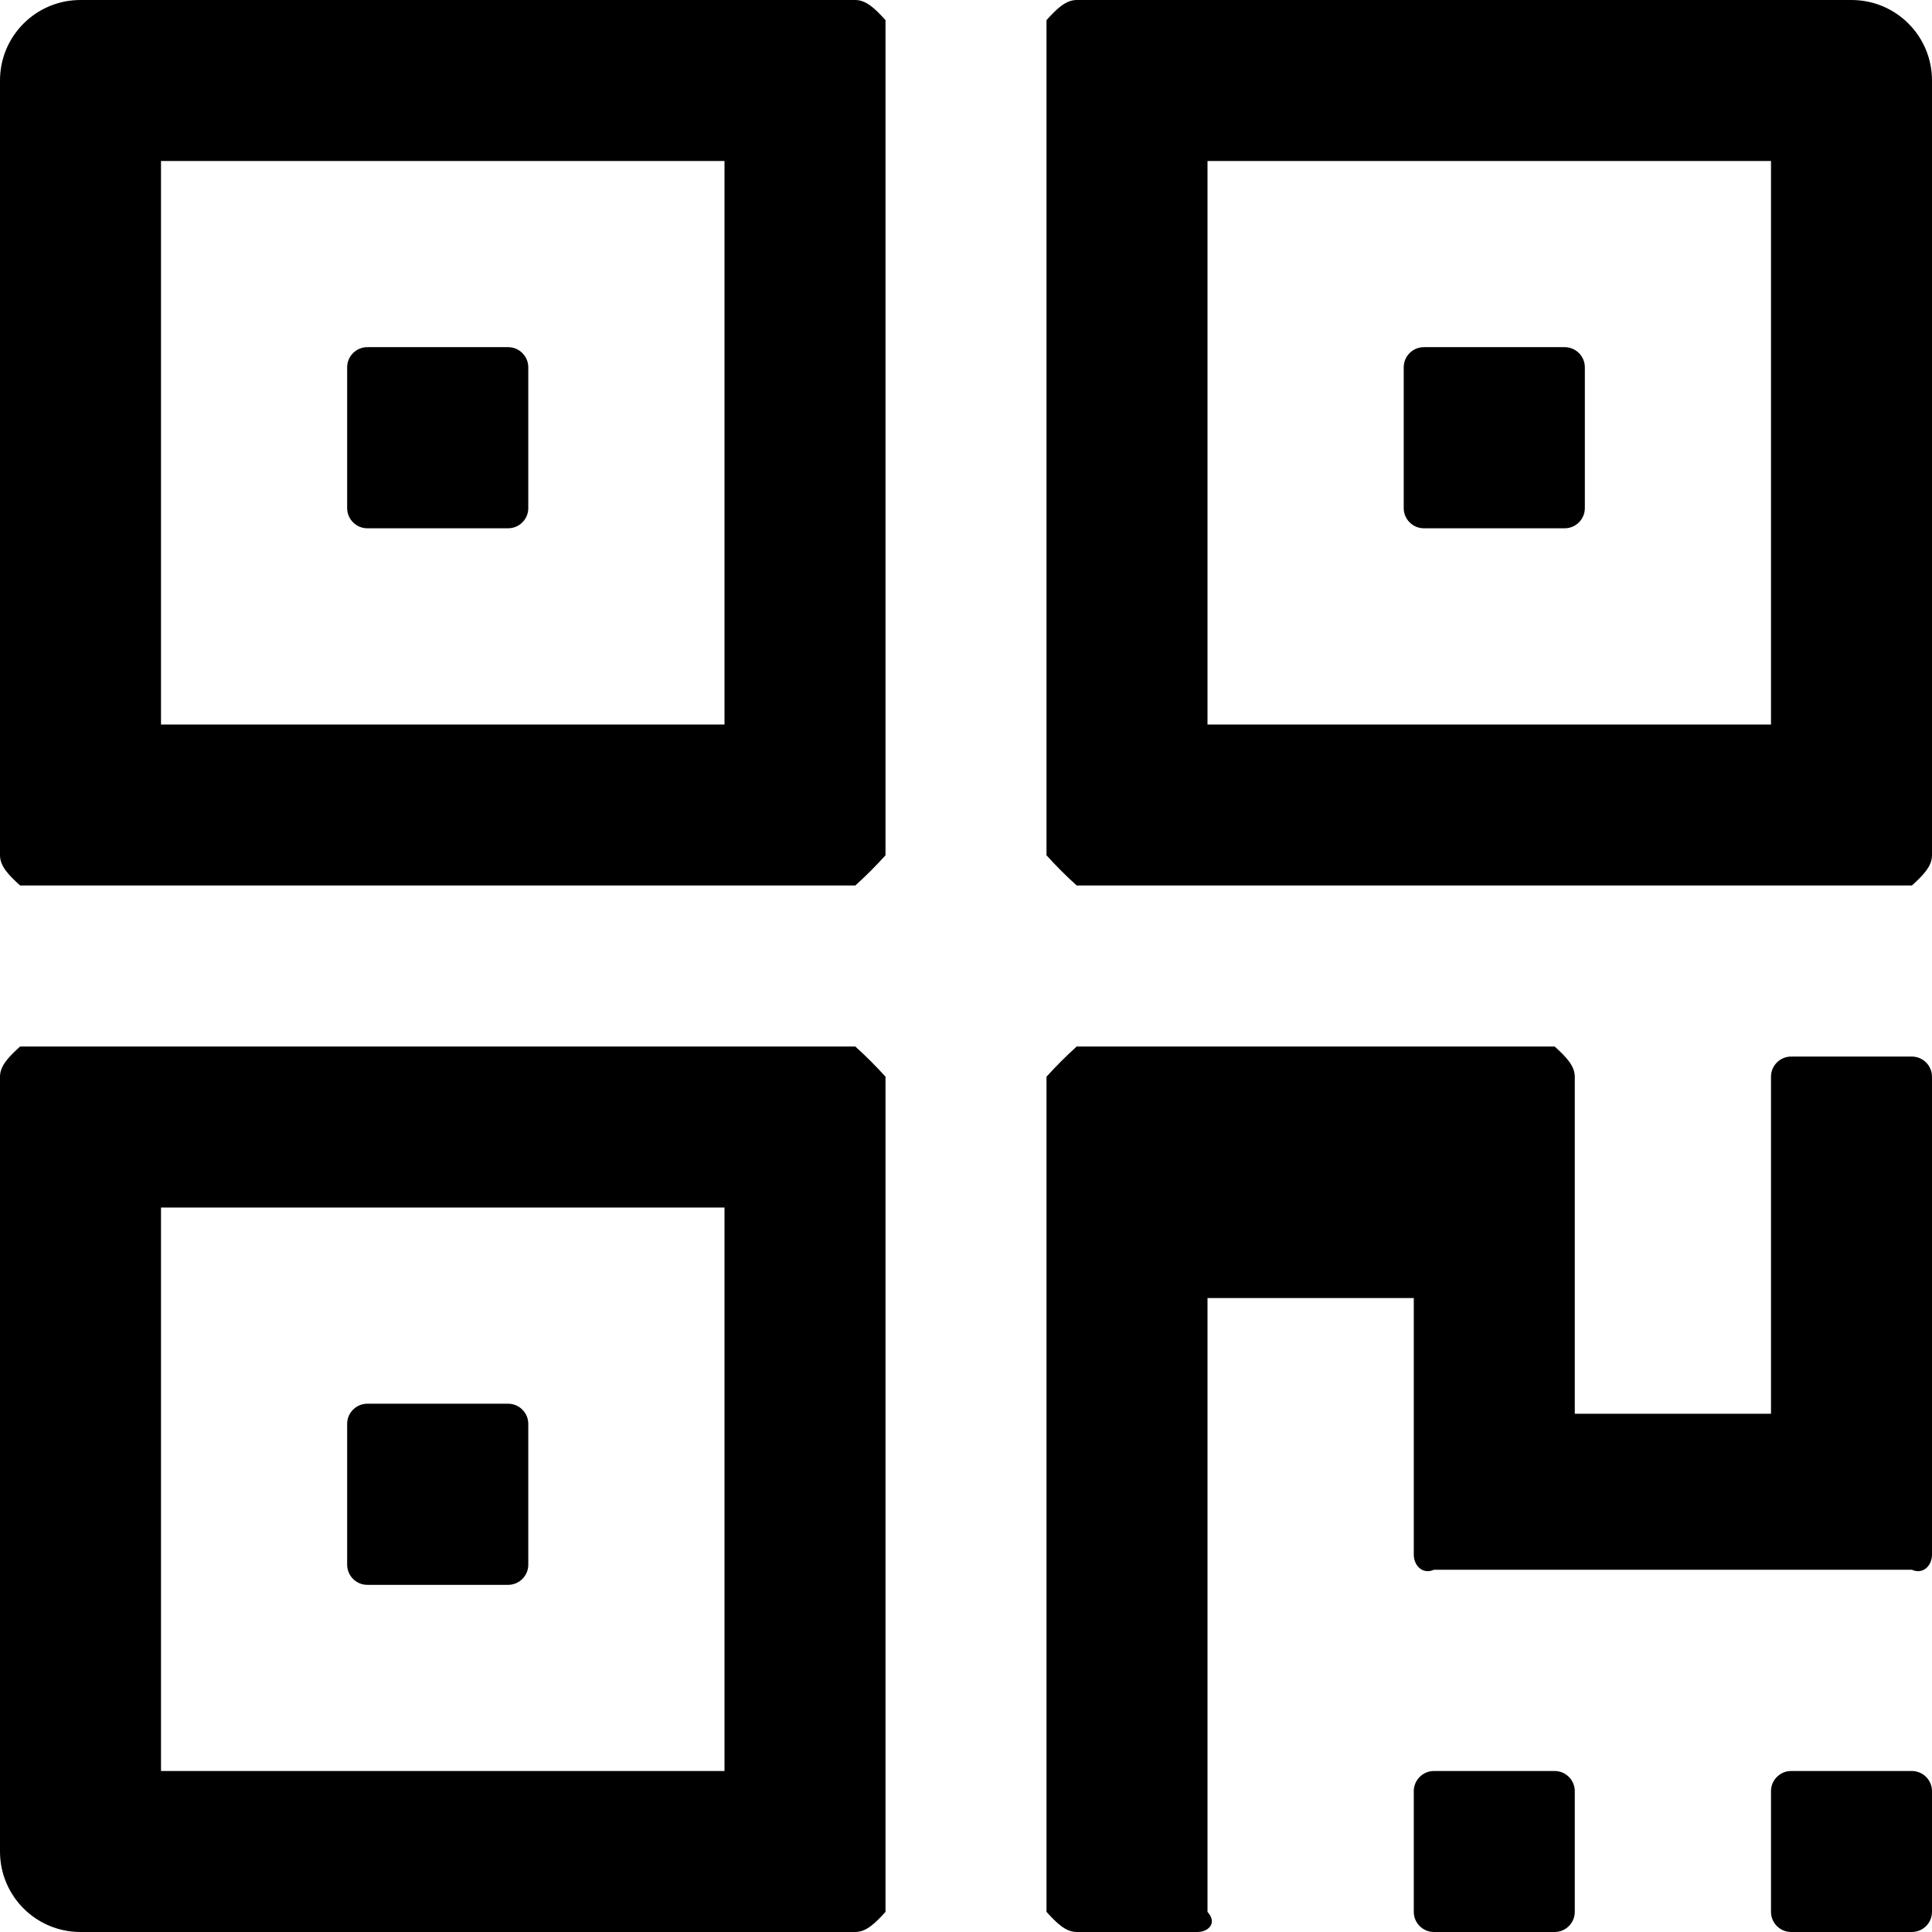 ﻿<?xml version="1.0" encoding="utf-8"?>
<svg version="1.1" xmlns:xlink="http://www.w3.org/1999/xlink" width="48px" height="48px" xmlns="http://www.w3.org/2000/svg">
  <defs>
    <pattern id="BGPattern" patternUnits="userSpaceOnUse" alignment="0 0" imageRepeat="None" />
    <mask fill="white" id="Clip2704">
      <path d="M 22 0.5  C 21.75 0.225  21.525 0  21.25 0  L 2 0  C 0.894 0  0 0.894  0 2  L 0 21.25  C 0 21.525  0.225 21.75  0.5 22  L 21.25 22  C 21.525 21.75  21.75 21.525  22 21.25  L 22 0.5  Z M 18 4  L 18 18  L 4 18  L 4 4  L 18 4  Z M 8.625 12.625  C 8.625 12.9  8.85 13.125  9.125 13.125  L 12.625 13.125  C 12.9 13.125  13.125 12.9  13.125 12.625  L 13.125 9.125  C 13.125 8.85  12.9 8.625  12.625 8.625  L 9.125 8.625  C 8.85 8.625  8.625 8.85  8.625 9.125  L 8.625 12.625  Z M 22 26.75  C 21.75 26.475  21.525 26.25  21.25 26  L 0.5 26  C 0.225 26.25  0 26.475  0 26.75  L 0 46  C 0 47.106  0.894 48  2 48  L 21.25 48  C 21.525 48  21.75 47.775  22 47.5  L 22 26.75  Z M 18 30  L 18 44  L 4 44  L 4 30  L 18 30  Z M 8.625 38.875  C 8.625 39.15  8.85 39.375  9.125 39.375  L 12.625 39.375  C 12.9 39.375  13.125 39.15  13.125 38.875  L 13.125 35.375  C 13.125 35.1  12.9 34.875  12.625 34.875  L 9.125 34.875  C 8.85 34.875  8.625 35.1  8.625 35.375  L 8.625 38.875  Z M 48 2  C 48 0.894  47.106 0  46 0  L 26.75 0  C 26.475 0  26.25 0.225  26 0.5  L 26 21.25  C 26.25 21.525  26.475 21.75  26.75 22  L 47.5 22  C 47.775 21.75  48 21.525  48 21.25  L 48 2  Z M 44 4  L 44 18  L 30 18  L 30 4  L 44 4  Z M 34.875 12.625  C 34.875 12.9  35.1 13.125  35.375 13.125  L 38.875 13.125  C 39.15 13.125  39.375 12.9  39.375 12.625  L 39.375 9.125  C 39.375 8.85  39.15 8.625  38.875 8.625  L 35.375 8.625  C 35.1 8.625  34.875 8.85  34.875 9.125  L 34.875 12.625  Z M 48 26.75  C 48 26.475  47.775 26.25  47.5 26.25  L 44.5 26.25  C 44.225 26.25  44 26.475  44 26.75  L 44 35.125  L 39.125 35.125  L 39.125 26.75  C 39.125 26.475  38.9 26.25  38.625 26  L 26.75 26  C 26.475 26.25  26.25 26.475  26 26.75  L 26 47.5  C 26.25 47.775  26.475 48  26.75 48  L 29.75 48  C 30.025 48  30.25 47.775  30 47.5  L 30 32.25  L 35.125 32.25  L 35.125 38.625  C 35.125 38.9  35.35 39.125  35.625 39  L 47.5 39  C 47.775 39.125  48 38.9  48 38.625  L 48 26.75  Z M 39.125 44.5  C 39.125 44.225  38.9 44  38.625 44  L 35.625 44  C 35.35 44  35.125 44.225  35.125 44.5  L 35.125 47.5  C 35.125 47.775  35.35 48  35.625 48  L 38.625 48  C 38.9 48  39.125 47.775  39.125 47.5  L 39.125 44.5  Z M 48 44.5  C 48 44.225  47.775 44  47.5 44  L 44.5 44  C 44.225 44  44 44.225  44 44.5  L 44 47.5  C 44 47.775  44.225 48  44.5 48  L 47.5 48  C 47.775 48  48 47.775  48 47.5  L 48 44.5  Z " fill-rule="evenodd" />
    </mask>
  </defs>
  <g>
    <path d="M 22 0.5  C 21.75 0.225  21.525 0  21.25 0  L 2 0  C 0.894 0  0 0.894  0 2  L 0 21.25  C 0 21.525  0.225 21.75  0.5 22  L 21.25 22  C 21.525 21.75  21.75 21.525  22 21.25  L 22 0.5  Z M 18 4  L 18 18  L 4 18  L 4 4  L 18 4  Z M 8.625 12.625  C 8.625 12.9  8.85 13.125  9.125 13.125  L 12.625 13.125  C 12.9 13.125  13.125 12.9  13.125 12.625  L 13.125 9.125  C 13.125 8.85  12.9 8.625  12.625 8.625  L 9.125 8.625  C 8.85 8.625  8.625 8.85  8.625 9.125  L 8.625 12.625  Z M 22 26.75  C 21.75 26.475  21.525 26.25  21.25 26  L 0.5 26  C 0.225 26.25  0 26.475  0 26.75  L 0 46  C 0 47.106  0.894 48  2 48  L 21.25 48  C 21.525 48  21.75 47.775  22 47.5  L 22 26.75  Z M 18 30  L 18 44  L 4 44  L 4 30  L 18 30  Z M 8.625 38.875  C 8.625 39.15  8.85 39.375  9.125 39.375  L 12.625 39.375  C 12.9 39.375  13.125 39.15  13.125 38.875  L 13.125 35.375  C 13.125 35.1  12.9 34.875  12.625 34.875  L 9.125 34.875  C 8.85 34.875  8.625 35.1  8.625 35.375  L 8.625 38.875  Z M 48 2  C 48 0.894  47.106 0  46 0  L 26.75 0  C 26.475 0  26.25 0.225  26 0.5  L 26 21.25  C 26.25 21.525  26.475 21.75  26.75 22  L 47.5 22  C 47.775 21.75  48 21.525  48 21.25  L 48 2  Z M 44 4  L 44 18  L 30 18  L 30 4  L 44 4  Z M 34.875 12.625  C 34.875 12.9  35.1 13.125  35.375 13.125  L 38.875 13.125  C 39.15 13.125  39.375 12.9  39.375 12.625  L 39.375 9.125  C 39.375 8.85  39.15 8.625  38.875 8.625  L 35.375 8.625  C 35.1 8.625  34.875 8.85  34.875 9.125  L 34.875 12.625  Z M 48 26.75  C 48 26.475  47.775 26.25  47.5 26.25  L 44.5 26.25  C 44.225 26.25  44 26.475  44 26.75  L 44 35.125  L 39.125 35.125  L 39.125 26.75  C 39.125 26.475  38.9 26.25  38.625 26  L 26.75 26  C 26.475 26.25  26.25 26.475  26 26.75  L 26 47.5  C 26.25 47.775  26.475 48  26.75 48  L 29.75 48  C 30.025 48  30.25 47.775  30 47.5  L 30 32.25  L 35.125 32.25  L 35.125 38.625  C 35.125 38.9  35.35 39.125  35.625 39  L 47.5 39  C 47.775 39.125  48 38.9  48 38.625  L 48 26.75  Z M 39.125 44.5  C 39.125 44.225  38.9 44  38.625 44  L 35.625 44  C 35.35 44  35.125 44.225  35.125 44.5  L 35.125 47.5  C 35.125 47.775  35.35 48  35.625 48  L 38.625 48  C 38.9 48  39.125 47.775  39.125 47.5  L 39.125 44.5  Z M 48 44.5  C 48 44.225  47.775 44  47.5 44  L 44.5 44  C 44.225 44  44 44.225  44 44.5  L 44 47.5  C 44 47.775  44.225 48  44.5 48  L 47.5 48  C 47.775 48  48 47.775  48 47.5  L 48 44.5  Z " fill-rule="nonzero" fill="rgba(0, 0, 0, 1)" stroke="none" class="fill" />
    <path d="M 22 0.5  C 21.75 0.225  21.525 0  21.25 0  L 2 0  C 0.894 0  0 0.894  0 2  L 0 21.25  C 0 21.525  0.225 21.75  0.5 22  L 21.25 22  C 21.525 21.75  21.75 21.525  22 21.25  L 22 0.5  Z " stroke-width="0" stroke-dasharray="0" stroke="rgba(255, 255, 255, 0)" fill="none" class="stroke" mask="url(#Clip2704)" />
    <path d="M 18 4  L 18 18  L 4 18  L 4 4  L 18 4  Z " stroke-width="0" stroke-dasharray="0" stroke="rgba(255, 255, 255, 0)" fill="none" class="stroke" mask="url(#Clip2704)" />
    <path d="M 8.625 12.625  C 8.625 12.9  8.85 13.125  9.125 13.125  L 12.625 13.125  C 12.9 13.125  13.125 12.9  13.125 12.625  L 13.125 9.125  C 13.125 8.85  12.9 8.625  12.625 8.625  L 9.125 8.625  C 8.85 8.625  8.625 8.85  8.625 9.125  L 8.625 12.625  Z " stroke-width="0" stroke-dasharray="0" stroke="rgba(255, 255, 255, 0)" fill="none" class="stroke" mask="url(#Clip2704)" />
    <path d="M 22 26.75  C 21.75 26.475  21.525 26.25  21.25 26  L 0.5 26  C 0.225 26.25  0 26.475  0 26.75  L 0 46  C 0 47.106  0.894 48  2 48  L 21.25 48  C 21.525 48  21.75 47.775  22 47.5  L 22 26.75  Z " stroke-width="0" stroke-dasharray="0" stroke="rgba(255, 255, 255, 0)" fill="none" class="stroke" mask="url(#Clip2704)" />
    <path d="M 18 30  L 18 44  L 4 44  L 4 30  L 18 30  Z " stroke-width="0" stroke-dasharray="0" stroke="rgba(255, 255, 255, 0)" fill="none" class="stroke" mask="url(#Clip2704)" />
    <path d="M 8.625 38.875  C 8.625 39.15  8.85 39.375  9.125 39.375  L 12.625 39.375  C 12.9 39.375  13.125 39.15  13.125 38.875  L 13.125 35.375  C 13.125 35.1  12.9 34.875  12.625 34.875  L 9.125 34.875  C 8.85 34.875  8.625 35.1  8.625 35.375  L 8.625 38.875  Z " stroke-width="0" stroke-dasharray="0" stroke="rgba(255, 255, 255, 0)" fill="none" class="stroke" mask="url(#Clip2704)" />
    <path d="M 48 2  C 48 0.894  47.106 0  46 0  L 26.75 0  C 26.475 0  26.25 0.225  26 0.5  L 26 21.25  C 26.25 21.525  26.475 21.75  26.75 22  L 47.5 22  C 47.775 21.75  48 21.525  48 21.25  L 48 2  Z " stroke-width="0" stroke-dasharray="0" stroke="rgba(255, 255, 255, 0)" fill="none" class="stroke" mask="url(#Clip2704)" />
    <path d="M 44 4  L 44 18  L 30 18  L 30 4  L 44 4  Z " stroke-width="0" stroke-dasharray="0" stroke="rgba(255, 255, 255, 0)" fill="none" class="stroke" mask="url(#Clip2704)" />
    <path d="M 34.875 12.625  C 34.875 12.9  35.1 13.125  35.375 13.125  L 38.875 13.125  C 39.15 13.125  39.375 12.9  39.375 12.625  L 39.375 9.125  C 39.375 8.85  39.15 8.625  38.875 8.625  L 35.375 8.625  C 35.1 8.625  34.875 8.85  34.875 9.125  L 34.875 12.625  Z " stroke-width="0" stroke-dasharray="0" stroke="rgba(255, 255, 255, 0)" fill="none" class="stroke" mask="url(#Clip2704)" />
    <path d="M 48 26.75  C 48 26.475  47.775 26.25  47.5 26.25  L 44.5 26.25  C 44.225 26.25  44 26.475  44 26.75  L 44 35.125  L 39.125 35.125  L 39.125 26.75  C 39.125 26.475  38.9 26.25  38.625 26  L 26.75 26  C 26.475 26.25  26.25 26.475  26 26.75  L 26 47.5  C 26.25 47.775  26.475 48  26.75 48  L 29.75 48  C 30.025 48  30.25 47.775  30 47.5  L 30 32.25  L 35.125 32.25  L 35.125 38.625  C 35.125 38.9  35.35 39.125  35.625 39  L 47.5 39  C 47.775 39.125  48 38.9  48 38.625  L 48 26.75  Z " stroke-width="0" stroke-dasharray="0" stroke="rgba(255, 255, 255, 0)" fill="none" class="stroke" mask="url(#Clip2704)" />
    <path d="M 39.125 44.5  C 39.125 44.225  38.9 44  38.625 44  L 35.625 44  C 35.35 44  35.125 44.225  35.125 44.5  L 35.125 47.5  C 35.125 47.775  35.35 48  35.625 48  L 38.625 48  C 38.9 48  39.125 47.775  39.125 47.5  L 39.125 44.5  Z " stroke-width="0" stroke-dasharray="0" stroke="rgba(255, 255, 255, 0)" fill="none" class="stroke" mask="url(#Clip2704)" />
    <path d="M 48 44.5  C 48 44.225  47.775 44  47.5 44  L 44.5 44  C 44.225 44  44 44.225  44 44.5  L 44 47.5  C 44 47.775  44.225 48  44.5 48  L 47.5 48  C 47.775 48  48 47.775  48 47.5  L 48 44.5  Z " stroke-width="0" stroke-dasharray="0" stroke="rgba(255, 255, 255, 0)" fill="none" class="stroke" mask="url(#Clip2704)" />
  </g>
</svg>